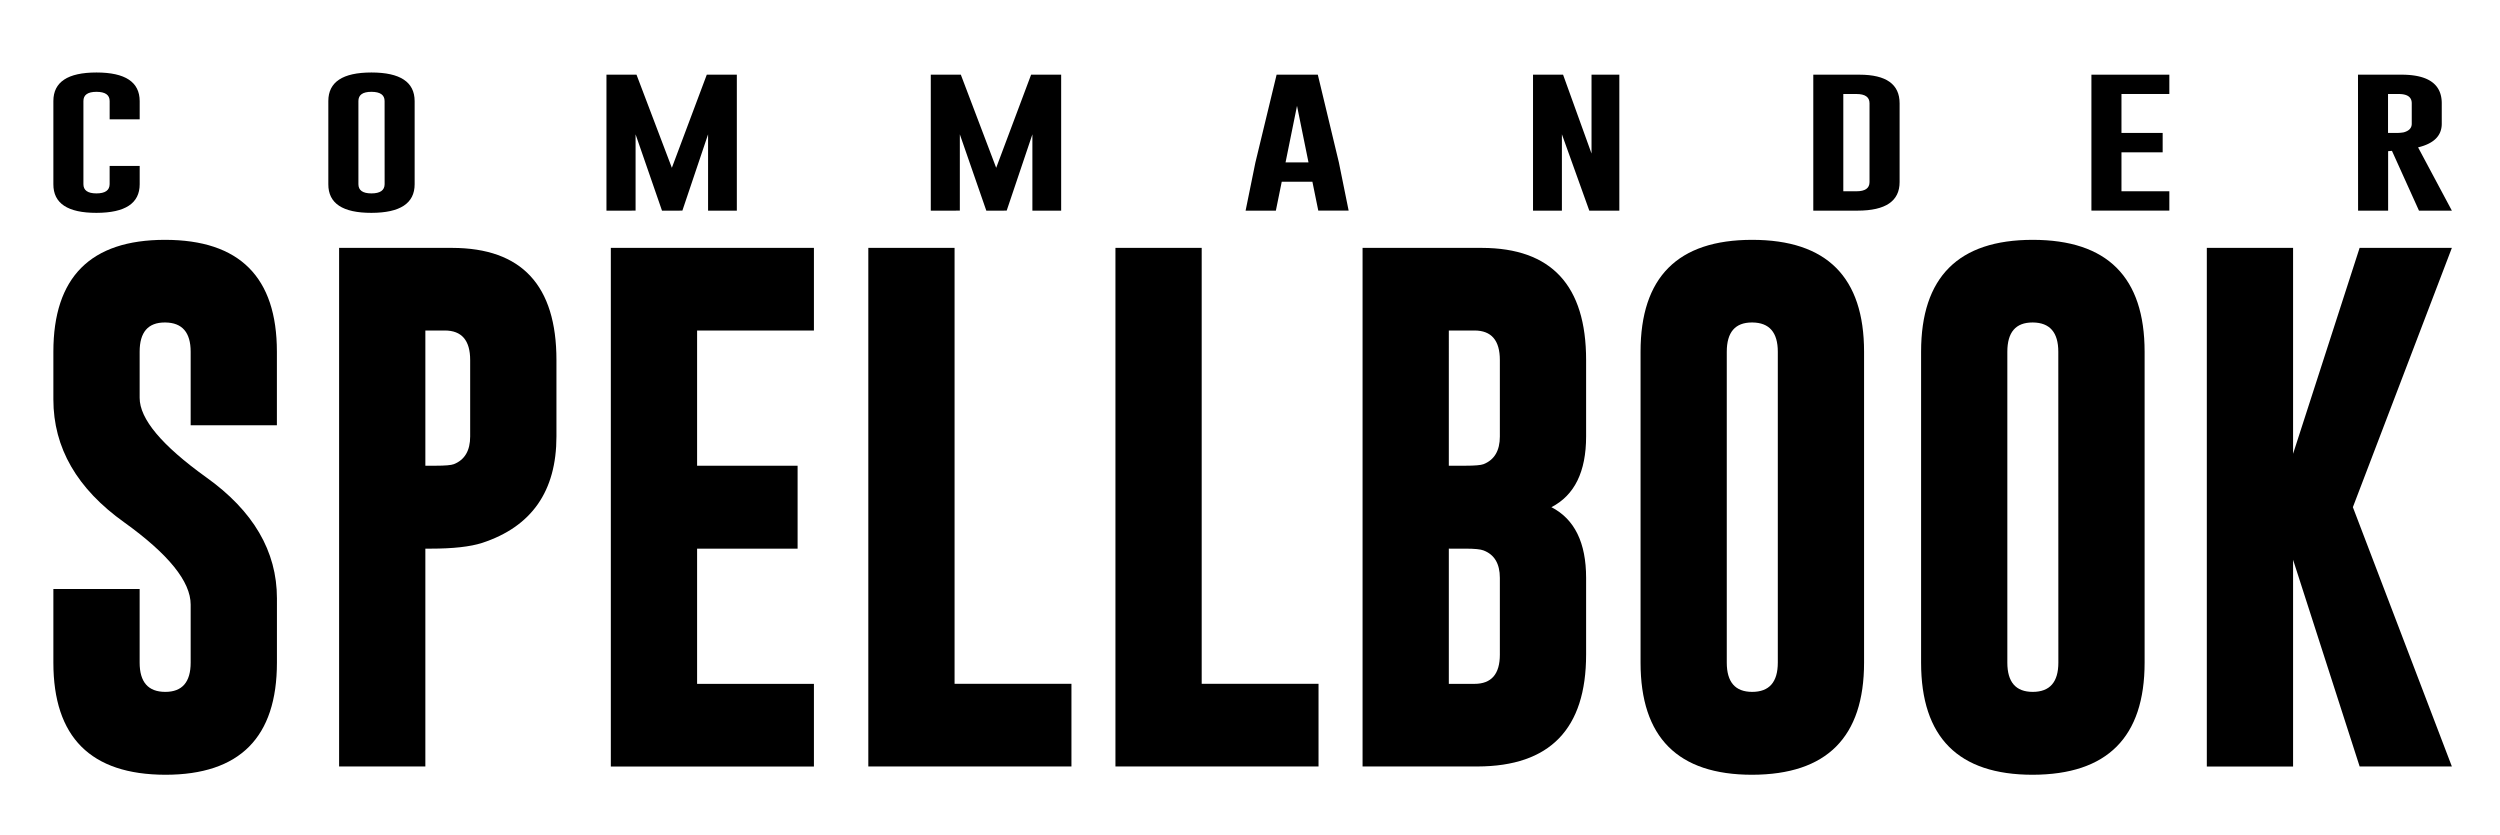 <svg id="Layer_1" data-name="Layer 1" xmlns="http://www.w3.org/2000/svg" viewBox="0 0 2127.97 710.71"><path d="M45.43,299.4q0-95.25,95-95.25,95.26,0,95.26,95.25V362H162.29V299.4q0-24.69-21.6-24.91h-.45q-21.38,0-21.38,24.91v39.25q0,26.89,56.44,67.47,60.42,43,60.42,103.19V564q0,95.47-95,95.47Q45.43,659.25,45.43,564V501.37h73.43V564q0,24.91,21.83,24.92,21.6,0,21.6-24.92V514.6q0-29.33-56.44-69.9Q45.43,401.71,45.43,340Z"/><path d="M288.64,211H385q88.64.22,88.64,95.47V371.5q0,69.9-63.28,90.62Q395.13,467,366.69,467h-4.63V652.41H288.64Zm73.42,70.34V396.41h8.82c7.94,0,13.08-.43,15.43-1.32q13.89-5.5,13.89-23.59V306.45q0-25.12-21.6-25.13Z"/><path d="M519.93,211H692.8v70.34H593.36V396.41h85.55V467H593.36v115.1H692.8v70.34H519.93Z"/><path d="M739.1,652.41V211h73.42V582.07H912v70.34Z"/><path d="M949.45,652.41V211h73.42V582.07h99.45v70.34Z"/><path d="M1159.8,211h101.65q88.64.22,88.63,95.47V371.5q0,45-29.54,60.2,29.55,15.21,29.54,60.19v65.26q0,95-92.38,95.26h-97.9Zm73.42,70.34V396.41h14.12c7.93,0,13.08-.43,15.43-1.32q13.89-5.5,13.89-23.59V306.45q0-25.12-21.61-25.13Zm0,185.65v115.1h21.83q21.62,0,21.61-24.92V491.89q0-18.08-13.89-23.37Q1259,467,1247.34,467Z"/><path d="M1586.67,564q0,95.25-95.25,95.47-95,0-95-95.47V299.4q0-95.25,95-95.25,95.25,0,95.25,95.25ZM1513.25,299.4q0-24.69-21.61-24.91h-.44q-21.39,0-21.39,24.91V564q0,24.91,21.61,24.92,21.82,0,21.83-24.92Z"/><path d="M1825.47,564q0,95.25-95.26,95.47-95,0-95-95.47V299.4q0-95.25,95-95.25,95.25,0,95.26,95.25ZM1752,299.4q0-24.69-21.6-24.91H1730q-21.37,0-21.38,24.91V564q0,24.91,21.6,24.92,21.84,0,21.83-24.92Z"/><path d="M2002.74,431.7,2087,652.41h-78.5l-56.66-175.95v176h-73.42V211h73.42V386.27L2008.47,211H2087Z"/><path d="M118.9,156.82q0,24.3-36.78,24.36T45.43,156.82V86q0-24.3,36.69-24.3T118.9,86v15.57H93.33V86q0-7.79-11.12-7.84H82Q71,78.2,71,86v70.78q0,7.85,11.11,7.84t11.21-7.84V141.24H118.9Z"/><path d="M352.94,156.82q0,24.3-36.78,24.36t-36.69-24.36V86q0-24.3,36.69-24.3T352.94,86ZM327.36,86q0-7.79-11.11-7.84h-.18q-11,0-11,7.84v70.78q0,7.85,11.12,7.84t11.2-7.84Z"/><path d="M571.88,142.84l29.73-79.27h25.58V179.29H602.7V114.35l-21.87,64.94H563.48L541,114.35v64.94H516.21V63.57h25.58Z"/><path d="M847.94,142.84l29.73-79.27h25.58V179.29H878.76V114.35l-21.88,64.94H839.53L817,114.35v64.94H792.27V63.57h25.58Z"/><path d="M1139.63,138.24l8.31,41H1122.1l-5-24.54H1091L1086,179.29h-25.76l8.32-40.88,18.07-74.84h35.07Zm-25.85,0L1104,90.11l-9.76,48.13Z"/><path d="M1304.89,63.57h25.58l24.22,67.12V63.57h23.67V179.29h-25.57l-23.32-65v65h-24.58Z"/><path d="M1543.45,63.57h39.4q34.07.06,34.07,24.36V155q0,24.24-35.7,24.3h-37.77ZM1569,80v82.81h11.21q11.12,0,11.11-7.84V87.93q0-7.91-11.11-7.91Z"/><path d="M1780.19,63.57h66.33V80h-40.75v33.15h35.06v16.51h-35.06v33.15h40.75v16.46h-66.33Z"/><path d="M2007.09,63.57h37.23q34.07.06,34.07,24.36v17.4q0,15.27-20.15,20.11L2087,179.29h-28l-23-50.9-3.26.29v50.61h-25.57ZM2032.66,80v33.15h5.88a37.61,37.61,0,0,0,7.31-.47q7-1.83,7-7.37V87.93q0-7.91-11.11-7.91Z"/></svg>